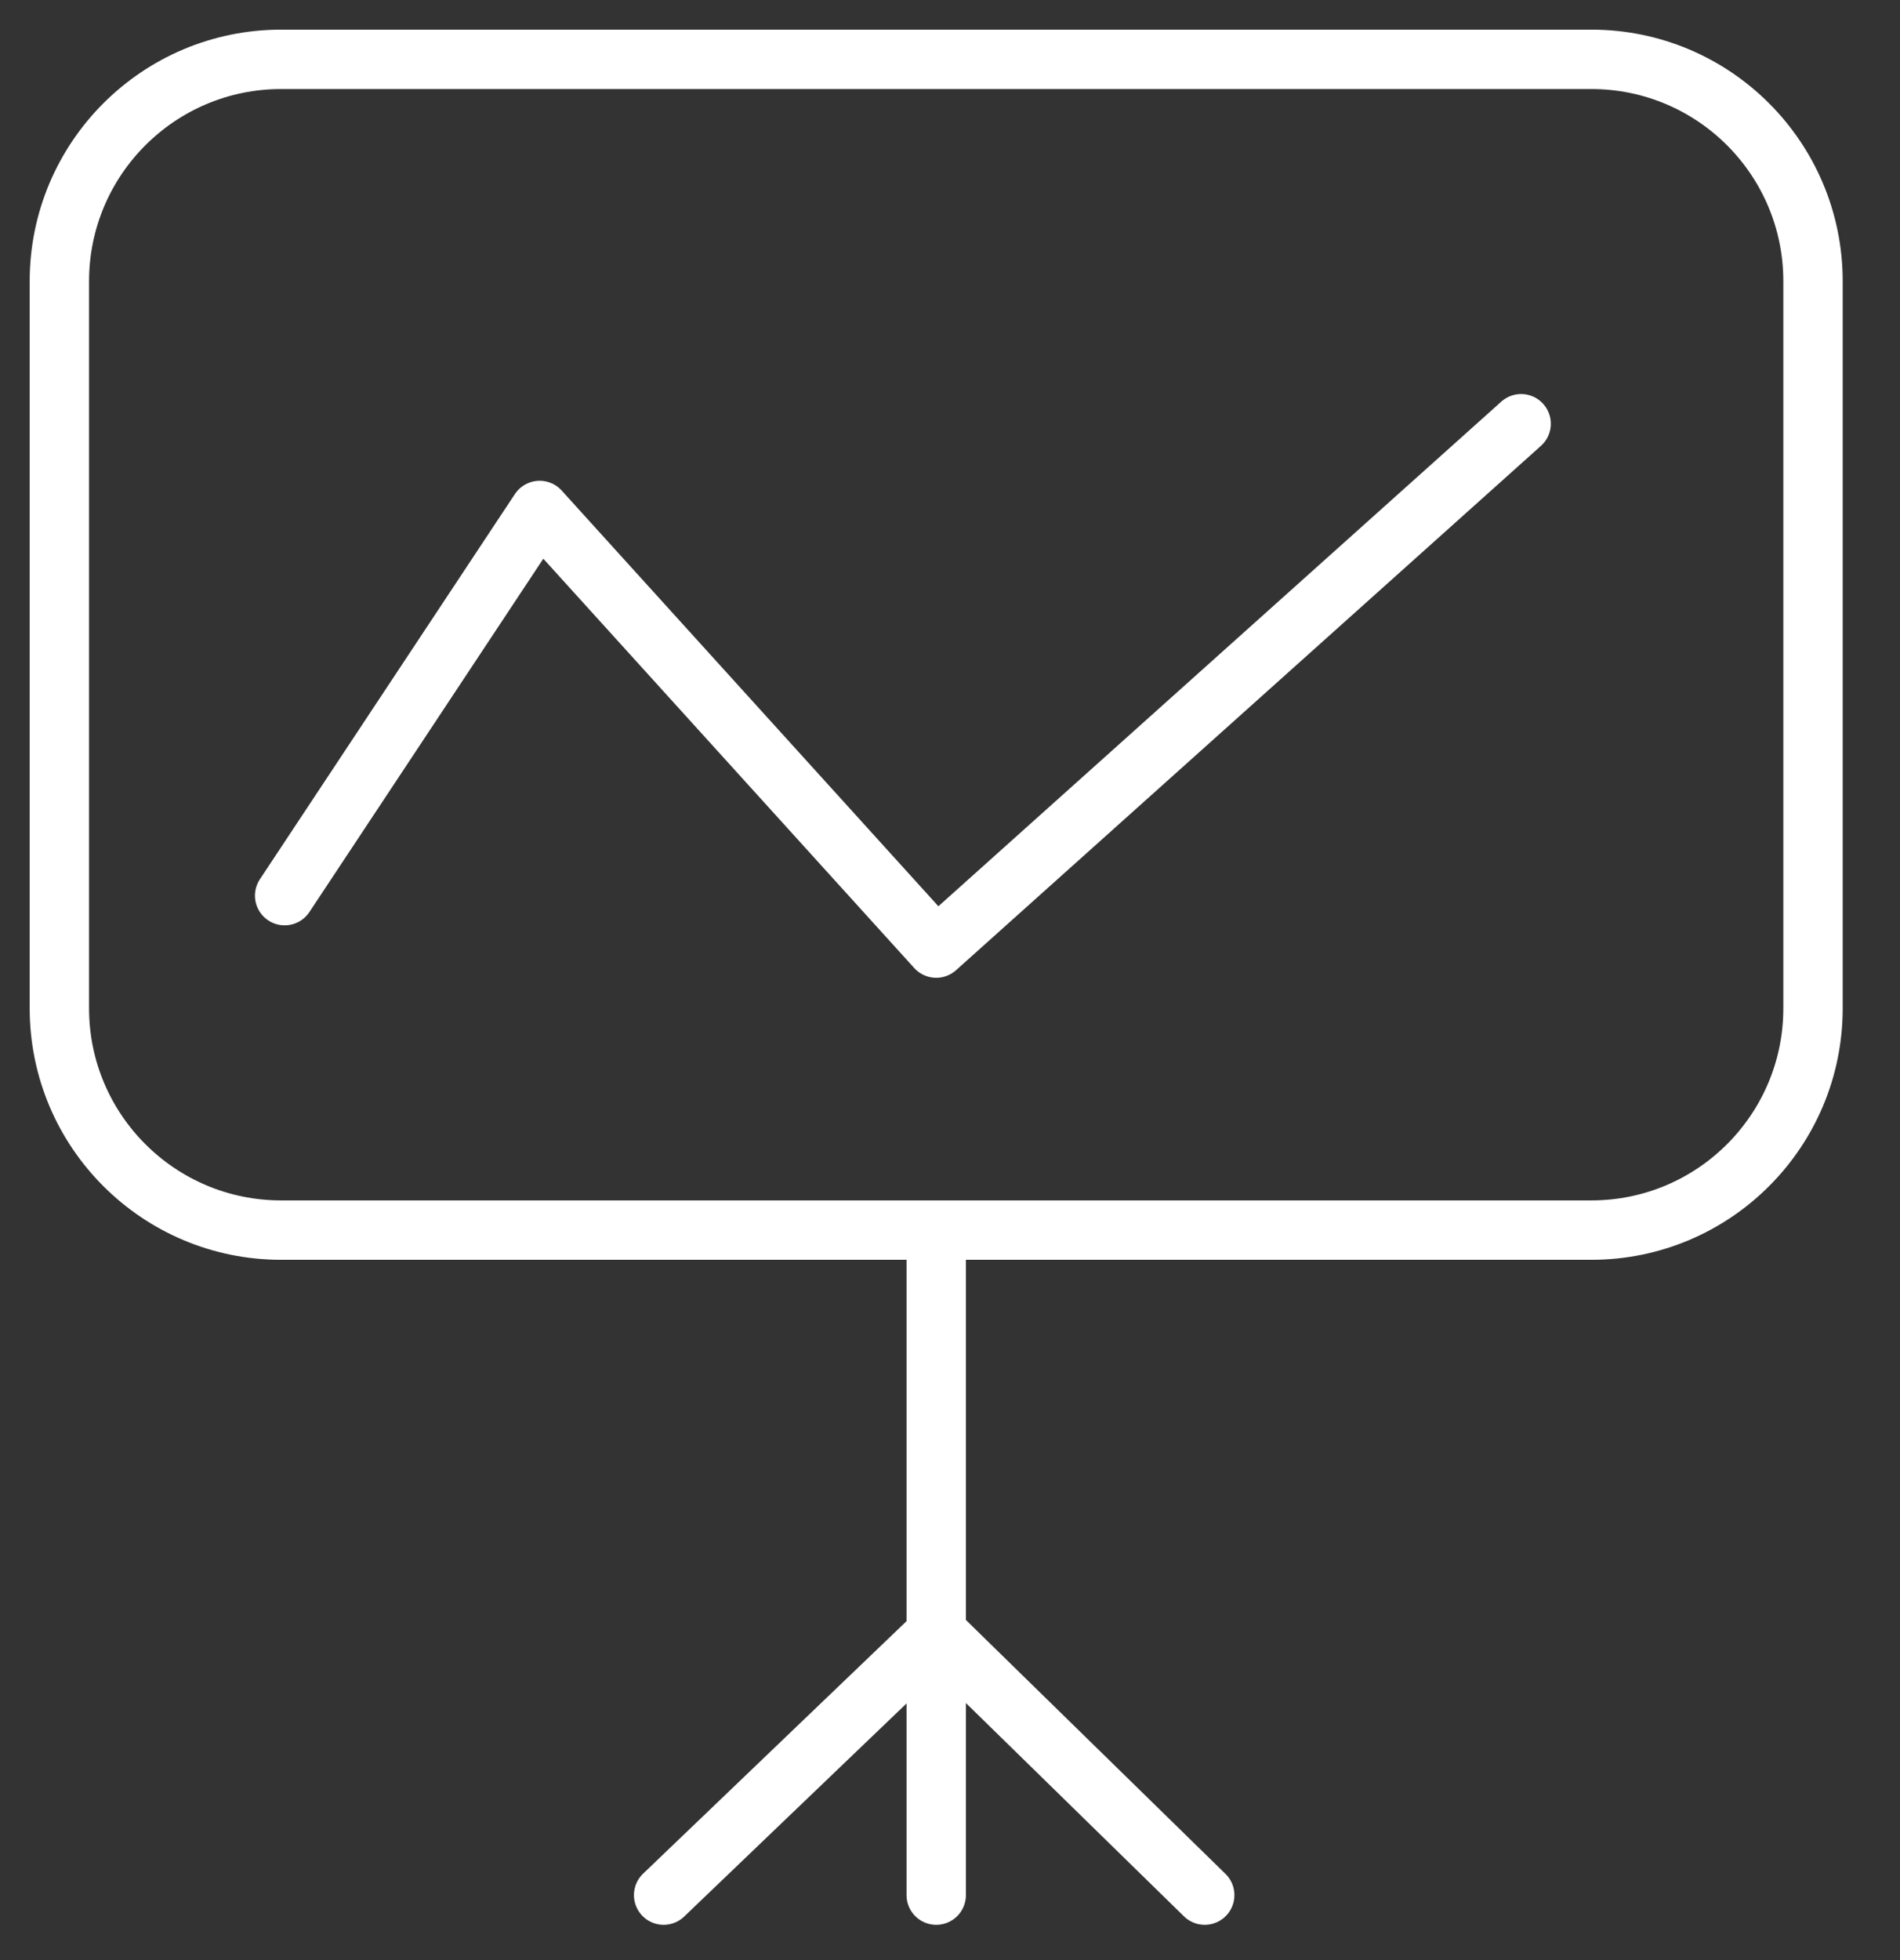 <?xml version="1.0" encoding="UTF-8"?>
<svg width="32px" height="33px" viewBox="0 0 32 33" version="1.1" xmlns="http://www.w3.org/2000/svg" xmlns:xlink="http://www.w3.org/1999/xlink">
    <rect x="0" y="0" width="32" height="33" fill="#333333" stroke="none"/>
    <!-- Generator: Sketch 61.1 (89650) - https://sketch.com -->
    <desc>Created with Sketch.</desc>
    <g id="页面-1" stroke="none" stroke-width="1" fill="none" fill-rule="evenodd" stroke-linecap="round" stroke-linejoin="round">
        <g id="导航栏" transform="translate(-120, -1653)" stroke="#FFFFFF">
            <g id="编组" transform="translate(121, 1654)">
                <path d="M25.801,19.71 L3.735,19.71 C1.672,19.71 -9.09090909e-05,18.038 -9.09090909e-05,15.975 L-9.09090909e-05,3.735 C-9.09090909e-05,1.672 1.672,-0.001 3.735,-0.001 L25.801,-0.001 C27.864,-0.001 29.535,1.672 29.535,3.735 L29.535,15.975 C29.535,18.038 27.864,19.71 25.801,19.71 Z" id="Stroke-1"></path>
                <line x1="14.768" y1="20.2" x2="14.768" y2="30.906" id="Stroke-3"></line>
                <polyline id="Stroke-5" points="3.794 14.079 8.089 7.594 14.768 14.962 24.619 6.134"></polyline>
                <polyline id="Stroke-7" points="10.177 30.906 14.78 26.496 19.29 30.906"></polyline>
            </g>
        </g>
    </g>
</svg>
